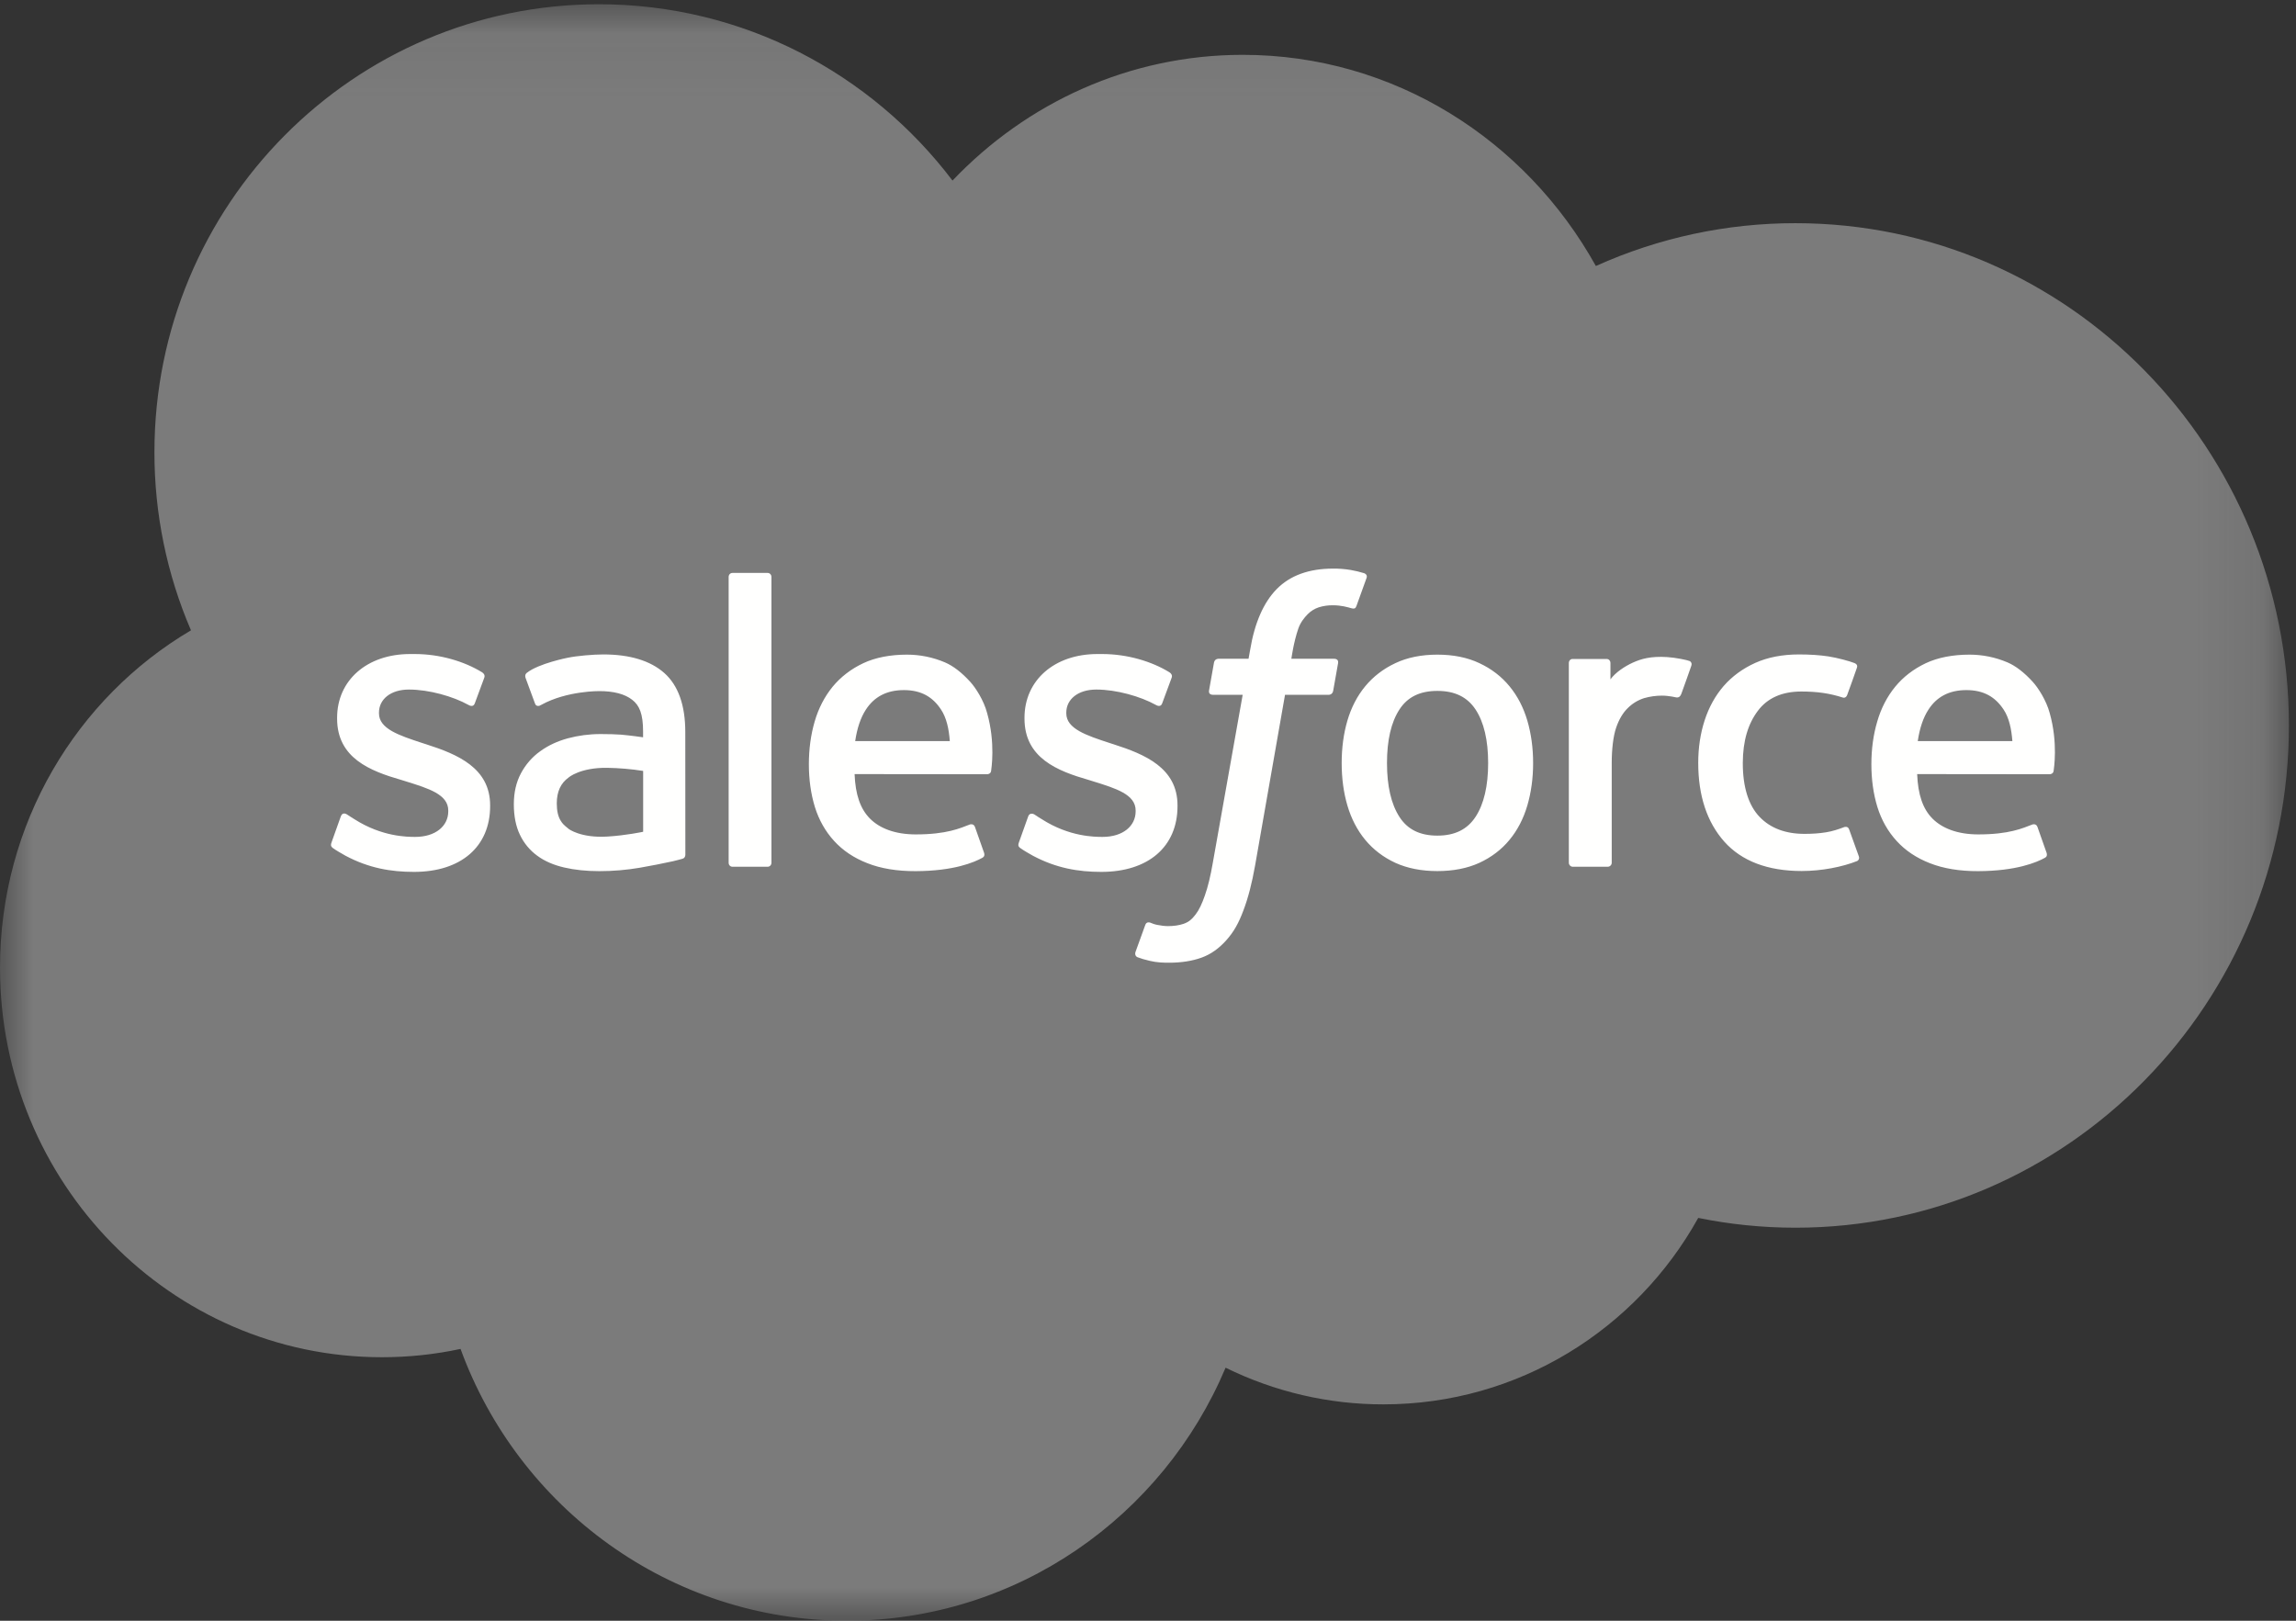 <svg width="34" height="24" viewBox="0 0 34 24" fill="none" xmlns="http://www.w3.org/2000/svg">
    <rect x="0" y="0" width="34" height="24" fill="#333333" stroke="none"/>
    <mask id="mask0" mask-type="alpha" maskUnits="userSpaceOnUse" x="0" y="0" width="34" height="24">
        <path d="M0.007 0.063H33.896V23.992H0.007V0.063Z" fill="white"/>
    </mask>
    <g mask="url(#mask0)">
        <path fill-rule="evenodd" clip-rule="evenodd" d="M14.105 2.674C15.198 1.525 16.72 0.812 18.403 0.812C20.641 0.812 22.593 2.07 23.632 3.939C24.562 3.52 25.57 3.304 26.588 3.305C30.624 3.305 33.895 6.635 33.895 10.743C33.895 14.85 30.624 18.18 26.588 18.18C26.095 18.18 25.614 18.13 25.148 18.035C24.233 19.683 22.488 20.796 20.486 20.796C19.676 20.797 18.877 20.611 18.149 20.253C17.221 22.456 15.059 24 12.539 24C9.915 24 7.678 22.325 6.82 19.975C6.438 20.057 6.048 20.098 5.657 20.098C2.532 20.098 -0 17.515 -0 14.33C-0 12.195 1.137 10.331 2.828 9.334C2.47 8.502 2.286 7.604 2.287 6.696C2.287 3.033 5.234 0.063 8.87 0.063C11.005 0.063 12.902 1.087 14.105 2.674Z" fill="#7B7B7B"/>
        <path fill-rule="evenodd" clip-rule="evenodd" d="M4.909 12.476C4.888 12.532 4.917 12.544 4.924 12.554C4.987 12.6 5.052 12.634 5.117 12.672C5.463 12.856 5.789 12.911 6.131 12.911C6.826 12.911 7.258 12.538 7.258 11.937V11.925C7.258 11.37 6.77 11.168 6.313 11.022L6.254 11.003C5.909 10.89 5.612 10.792 5.612 10.563V10.552C5.612 10.355 5.785 10.211 6.055 10.211C6.354 10.211 6.709 10.312 6.938 10.439C6.938 10.439 7.006 10.483 7.03 10.418C7.044 10.382 7.159 10.068 7.172 10.034C7.185 9.997 7.162 9.969 7.138 9.955C6.876 9.794 6.515 9.685 6.142 9.685L6.072 9.685C5.436 9.685 4.992 10.073 4.992 10.629V10.641C4.992 11.226 5.482 11.417 5.941 11.549L6.015 11.572C6.349 11.676 6.638 11.765 6.638 12.002V12.014C6.638 12.232 6.45 12.393 6.148 12.393C6.031 12.393 5.657 12.391 5.252 12.133C5.203 12.104 5.175 12.084 5.138 12.06C5.118 12.048 5.068 12.026 5.046 12.092L4.909 12.476ZM15.088 12.476C15.067 12.532 15.095 12.544 15.103 12.554C15.166 12.6 15.231 12.634 15.296 12.672C15.642 12.856 15.968 12.911 16.309 12.911C17.005 12.911 17.437 12.538 17.437 11.937V11.925C17.437 11.37 16.949 11.168 16.492 11.022L16.433 11.003C16.088 10.89 15.79 10.792 15.79 10.563V10.552C15.79 10.355 15.964 10.211 16.234 10.211C16.533 10.211 16.888 10.312 17.117 10.439C17.117 10.439 17.185 10.483 17.209 10.418C17.222 10.382 17.338 10.068 17.351 10.034C17.364 9.997 17.34 9.969 17.317 9.955C17.055 9.794 16.694 9.685 16.321 9.685L16.251 9.685C15.615 9.685 15.171 10.073 15.171 10.629V10.641C15.171 11.226 15.661 11.417 16.12 11.549L16.194 11.572C16.528 11.676 16.817 11.765 16.817 12.002V12.014C16.817 12.232 16.629 12.393 16.327 12.393C16.209 12.393 15.835 12.391 15.431 12.133C15.382 12.104 15.354 12.085 15.317 12.06C15.304 12.052 15.245 12.029 15.225 12.092L15.088 12.476ZM22.037 11.3C22.037 11.639 21.974 11.907 21.851 12.095C21.728 12.283 21.543 12.374 21.285 12.374C21.027 12.374 20.843 12.283 20.723 12.096C20.601 11.907 20.539 11.639 20.539 11.3C20.539 10.96 20.601 10.694 20.723 10.507C20.843 10.321 21.027 10.231 21.285 10.231C21.543 10.231 21.728 10.321 21.851 10.507C21.974 10.694 22.037 10.96 22.037 11.3ZM22.617 10.67C22.56 10.476 22.471 10.305 22.353 10.162C22.235 10.018 22.085 9.903 21.907 9.82C21.73 9.736 21.521 9.694 21.285 9.694C21.05 9.694 20.84 9.736 20.663 9.82C20.486 9.903 20.336 10.018 20.217 10.162C20.099 10.305 20.01 10.476 19.953 10.67C19.896 10.864 19.868 11.075 19.868 11.3C19.868 11.524 19.896 11.736 19.953 11.929C20.01 12.123 20.099 12.294 20.217 12.437C20.336 12.581 20.486 12.695 20.663 12.777C20.841 12.858 21.05 12.899 21.285 12.899C21.521 12.899 21.73 12.858 21.907 12.777C22.084 12.695 22.235 12.581 22.353 12.437C22.471 12.295 22.56 12.123 22.617 11.929C22.674 11.735 22.703 11.524 22.703 11.3C22.703 11.075 22.674 10.864 22.617 10.67ZM27.383 12.283C27.364 12.226 27.309 12.248 27.309 12.248C27.225 12.28 27.135 12.31 27.039 12.325C26.943 12.341 26.836 12.348 26.721 12.348C26.441 12.348 26.217 12.264 26.057 12.097C25.897 11.931 25.807 11.661 25.808 11.297C25.809 10.966 25.888 10.716 26.031 10.526C26.172 10.337 26.388 10.24 26.675 10.24C26.914 10.24 27.097 10.268 27.288 10.329C27.288 10.329 27.334 10.348 27.355 10.288C27.407 10.146 27.444 10.044 27.498 9.888C27.514 9.843 27.476 9.824 27.462 9.819C27.387 9.789 27.209 9.741 27.075 9.72C26.95 9.701 26.803 9.691 26.64 9.691C26.396 9.691 26.178 9.733 25.993 9.816C25.807 9.9 25.65 10.015 25.525 10.158C25.401 10.301 25.306 10.473 25.243 10.667C25.18 10.86 25.148 11.072 25.148 11.297C25.148 11.783 25.278 12.175 25.534 12.463C25.791 12.751 26.177 12.898 26.68 12.898C26.978 12.898 27.283 12.837 27.502 12.75C27.502 12.75 27.544 12.729 27.526 12.68L27.383 12.283ZM28.399 10.974C28.427 10.786 28.478 10.629 28.558 10.507C28.678 10.321 28.861 10.219 29.119 10.219C29.377 10.219 29.547 10.321 29.67 10.507C29.751 10.629 29.786 10.792 29.8 10.974L28.399 10.974ZM30.353 10.56C30.303 10.372 30.181 10.183 30.101 10.096C29.975 9.958 29.851 9.862 29.728 9.809C29.55 9.733 29.359 9.694 29.166 9.694C28.92 9.694 28.698 9.736 28.517 9.821C28.336 9.907 28.184 10.024 28.065 10.169C27.945 10.315 27.856 10.488 27.799 10.684C27.741 10.879 27.712 11.092 27.712 11.317C27.712 11.545 27.742 11.758 27.801 11.95C27.861 12.143 27.957 12.312 28.086 12.453C28.215 12.595 28.381 12.706 28.58 12.783C28.778 12.861 29.018 12.901 29.293 12.9C29.861 12.898 30.16 12.77 30.283 12.702C30.305 12.689 30.325 12.668 30.299 12.607L30.171 12.244C30.151 12.19 30.097 12.209 30.097 12.209C29.956 12.262 29.757 12.357 29.29 12.356C28.986 12.355 28.76 12.265 28.618 12.123C28.473 11.978 28.402 11.765 28.39 11.463L30.354 11.465C30.354 11.465 30.406 11.464 30.411 11.414C30.413 11.392 30.479 11.006 30.353 10.56ZM12.664 10.974C12.692 10.786 12.743 10.629 12.823 10.507C12.944 10.321 13.127 10.219 13.385 10.219C13.643 10.219 13.813 10.321 13.935 10.507C14.016 10.629 14.052 10.792 14.065 10.974L12.664 10.974ZM14.618 10.56C14.569 10.372 14.447 10.183 14.367 10.096C14.241 9.958 14.117 9.862 13.994 9.809C13.816 9.733 13.624 9.694 13.431 9.694C13.186 9.694 12.963 9.736 12.783 9.821C12.601 9.907 12.45 10.024 12.33 10.169C12.211 10.315 12.121 10.488 12.064 10.684C12.007 10.879 11.978 11.092 11.978 11.317C11.978 11.545 12.008 11.758 12.067 11.95C12.127 12.143 12.223 12.312 12.352 12.453C12.481 12.595 12.647 12.706 12.846 12.783C13.043 12.861 13.283 12.901 13.559 12.9C14.126 12.898 14.425 12.77 14.548 12.702C14.57 12.689 14.591 12.668 14.565 12.607L14.437 12.244C14.417 12.19 14.362 12.209 14.362 12.209C14.222 12.262 14.022 12.357 13.556 12.356C13.251 12.355 13.026 12.265 12.884 12.123C12.739 11.978 12.667 11.765 12.655 11.463L14.62 11.465C14.62 11.465 14.672 11.464 14.677 11.414C14.679 11.392 14.744 11.006 14.618 10.56ZM8.418 12.272C8.341 12.21 8.33 12.195 8.304 12.155C8.265 12.094 8.245 12.007 8.245 11.897C8.245 11.723 8.303 11.597 8.421 11.513C8.42 11.513 8.59 11.365 8.991 11.37C9.169 11.373 9.347 11.388 9.524 11.416V12.317H9.524C9.524 12.317 9.275 12.371 8.993 12.388C8.594 12.412 8.416 12.272 8.418 12.272ZM9.199 10.879C9.12 10.873 9.016 10.87 8.893 10.87C8.724 10.87 8.562 10.892 8.409 10.933C8.255 10.975 8.117 11.039 7.999 11.125C7.88 11.21 7.783 11.322 7.714 11.452C7.644 11.583 7.609 11.736 7.609 11.909C7.609 12.084 7.639 12.237 7.699 12.361C7.757 12.484 7.845 12.591 7.955 12.671C8.064 12.752 8.199 12.81 8.355 12.846C8.509 12.882 8.684 12.9 8.875 12.9C9.077 12.9 9.278 12.883 9.472 12.85C9.638 12.821 9.803 12.789 9.967 12.753C10.032 12.738 10.105 12.717 10.105 12.717C10.153 12.705 10.149 12.653 10.149 12.653L10.148 10.84C10.148 10.442 10.043 10.148 9.836 9.965C9.63 9.783 9.326 9.691 8.934 9.691C8.786 9.691 8.549 9.711 8.407 9.74C8.407 9.74 7.978 9.824 7.802 9.963C7.802 9.963 7.763 9.987 7.784 10.042L7.923 10.419C7.94 10.468 7.988 10.451 7.988 10.451C7.988 10.451 8.002 10.445 8.02 10.435C8.398 10.228 8.876 10.234 8.876 10.234C9.088 10.234 9.252 10.277 9.361 10.362C9.469 10.445 9.523 10.57 9.523 10.834V10.918C9.355 10.893 9.199 10.879 9.199 10.879ZM25.046 9.858C25.048 9.851 25.05 9.844 25.05 9.837C25.05 9.83 25.049 9.823 25.046 9.816C25.043 9.809 25.039 9.803 25.034 9.798C25.029 9.793 25.023 9.789 25.016 9.787C24.983 9.774 24.816 9.738 24.687 9.73C24.44 9.715 24.303 9.757 24.18 9.812C24.058 9.868 23.923 9.957 23.848 10.06L23.848 9.818C23.848 9.785 23.825 9.758 23.791 9.758H23.288C23.255 9.758 23.232 9.785 23.232 9.818V12.775C23.232 12.791 23.238 12.806 23.249 12.817C23.26 12.829 23.275 12.835 23.291 12.835H23.808C23.823 12.835 23.838 12.829 23.85 12.817C23.861 12.806 23.867 12.791 23.867 12.775V11.298C23.867 11.099 23.889 10.902 23.932 10.777C23.974 10.654 24.032 10.556 24.104 10.486C24.172 10.418 24.255 10.367 24.347 10.338C24.432 10.314 24.521 10.301 24.61 10.301C24.713 10.301 24.826 10.328 24.826 10.328C24.864 10.332 24.885 10.309 24.898 10.274C24.932 10.184 25.027 9.912 25.046 9.858Z" fill="#FFFFFE"/>
        <path fill-rule="evenodd" clip-rule="evenodd" d="M20.201 8.488C20.137 8.468 20.072 8.453 20.006 8.441C19.918 8.426 19.829 8.419 19.739 8.42C19.384 8.42 19.104 8.522 18.907 8.722C18.712 8.92 18.579 9.223 18.513 9.621L18.489 9.755H18.043C18.043 9.755 17.988 9.753 17.977 9.813L17.904 10.225C17.898 10.264 17.915 10.289 17.968 10.289H18.402L17.961 12.77C17.927 12.969 17.887 13.134 17.843 13.258C17.8 13.381 17.758 13.473 17.706 13.54C17.656 13.605 17.609 13.652 17.527 13.68C17.459 13.703 17.381 13.714 17.296 13.714C17.248 13.714 17.185 13.706 17.138 13.696C17.091 13.687 17.067 13.676 17.032 13.662C17.032 13.662 16.981 13.642 16.961 13.693C16.945 13.736 16.829 14.056 16.815 14.096C16.801 14.136 16.821 14.166 16.846 14.175C16.903 14.196 16.946 14.21 17.025 14.228C17.134 14.254 17.227 14.256 17.313 14.256C17.494 14.256 17.658 14.23 17.795 14.18C17.933 14.13 18.052 14.043 18.158 13.925C18.273 13.797 18.345 13.664 18.413 13.481C18.482 13.301 18.54 13.077 18.586 12.816L19.029 10.289H19.676C19.676 10.289 19.73 10.291 19.742 10.231L19.815 9.819C19.82 9.779 19.803 9.755 19.751 9.755H19.123C19.126 9.741 19.154 9.518 19.226 9.308C19.257 9.218 19.315 9.146 19.364 9.096C19.41 9.049 19.466 9.014 19.529 8.993C19.597 8.972 19.668 8.962 19.739 8.963C19.799 8.963 19.857 8.97 19.901 8.979C19.962 8.992 19.985 8.999 20.001 9.004C20.065 9.023 20.074 9.004 20.087 8.973L20.237 8.557C20.252 8.512 20.215 8.493 20.201 8.488ZM11.424 12.775C11.424 12.808 11.4 12.835 11.367 12.835H10.847C10.813 12.835 10.79 12.808 10.79 12.775V8.544C10.79 8.511 10.813 8.484 10.847 8.484H11.367C11.4 8.484 11.424 8.511 11.424 8.544V12.775Z" fill="#FFFFFE"/>
    </g>
</svg>
